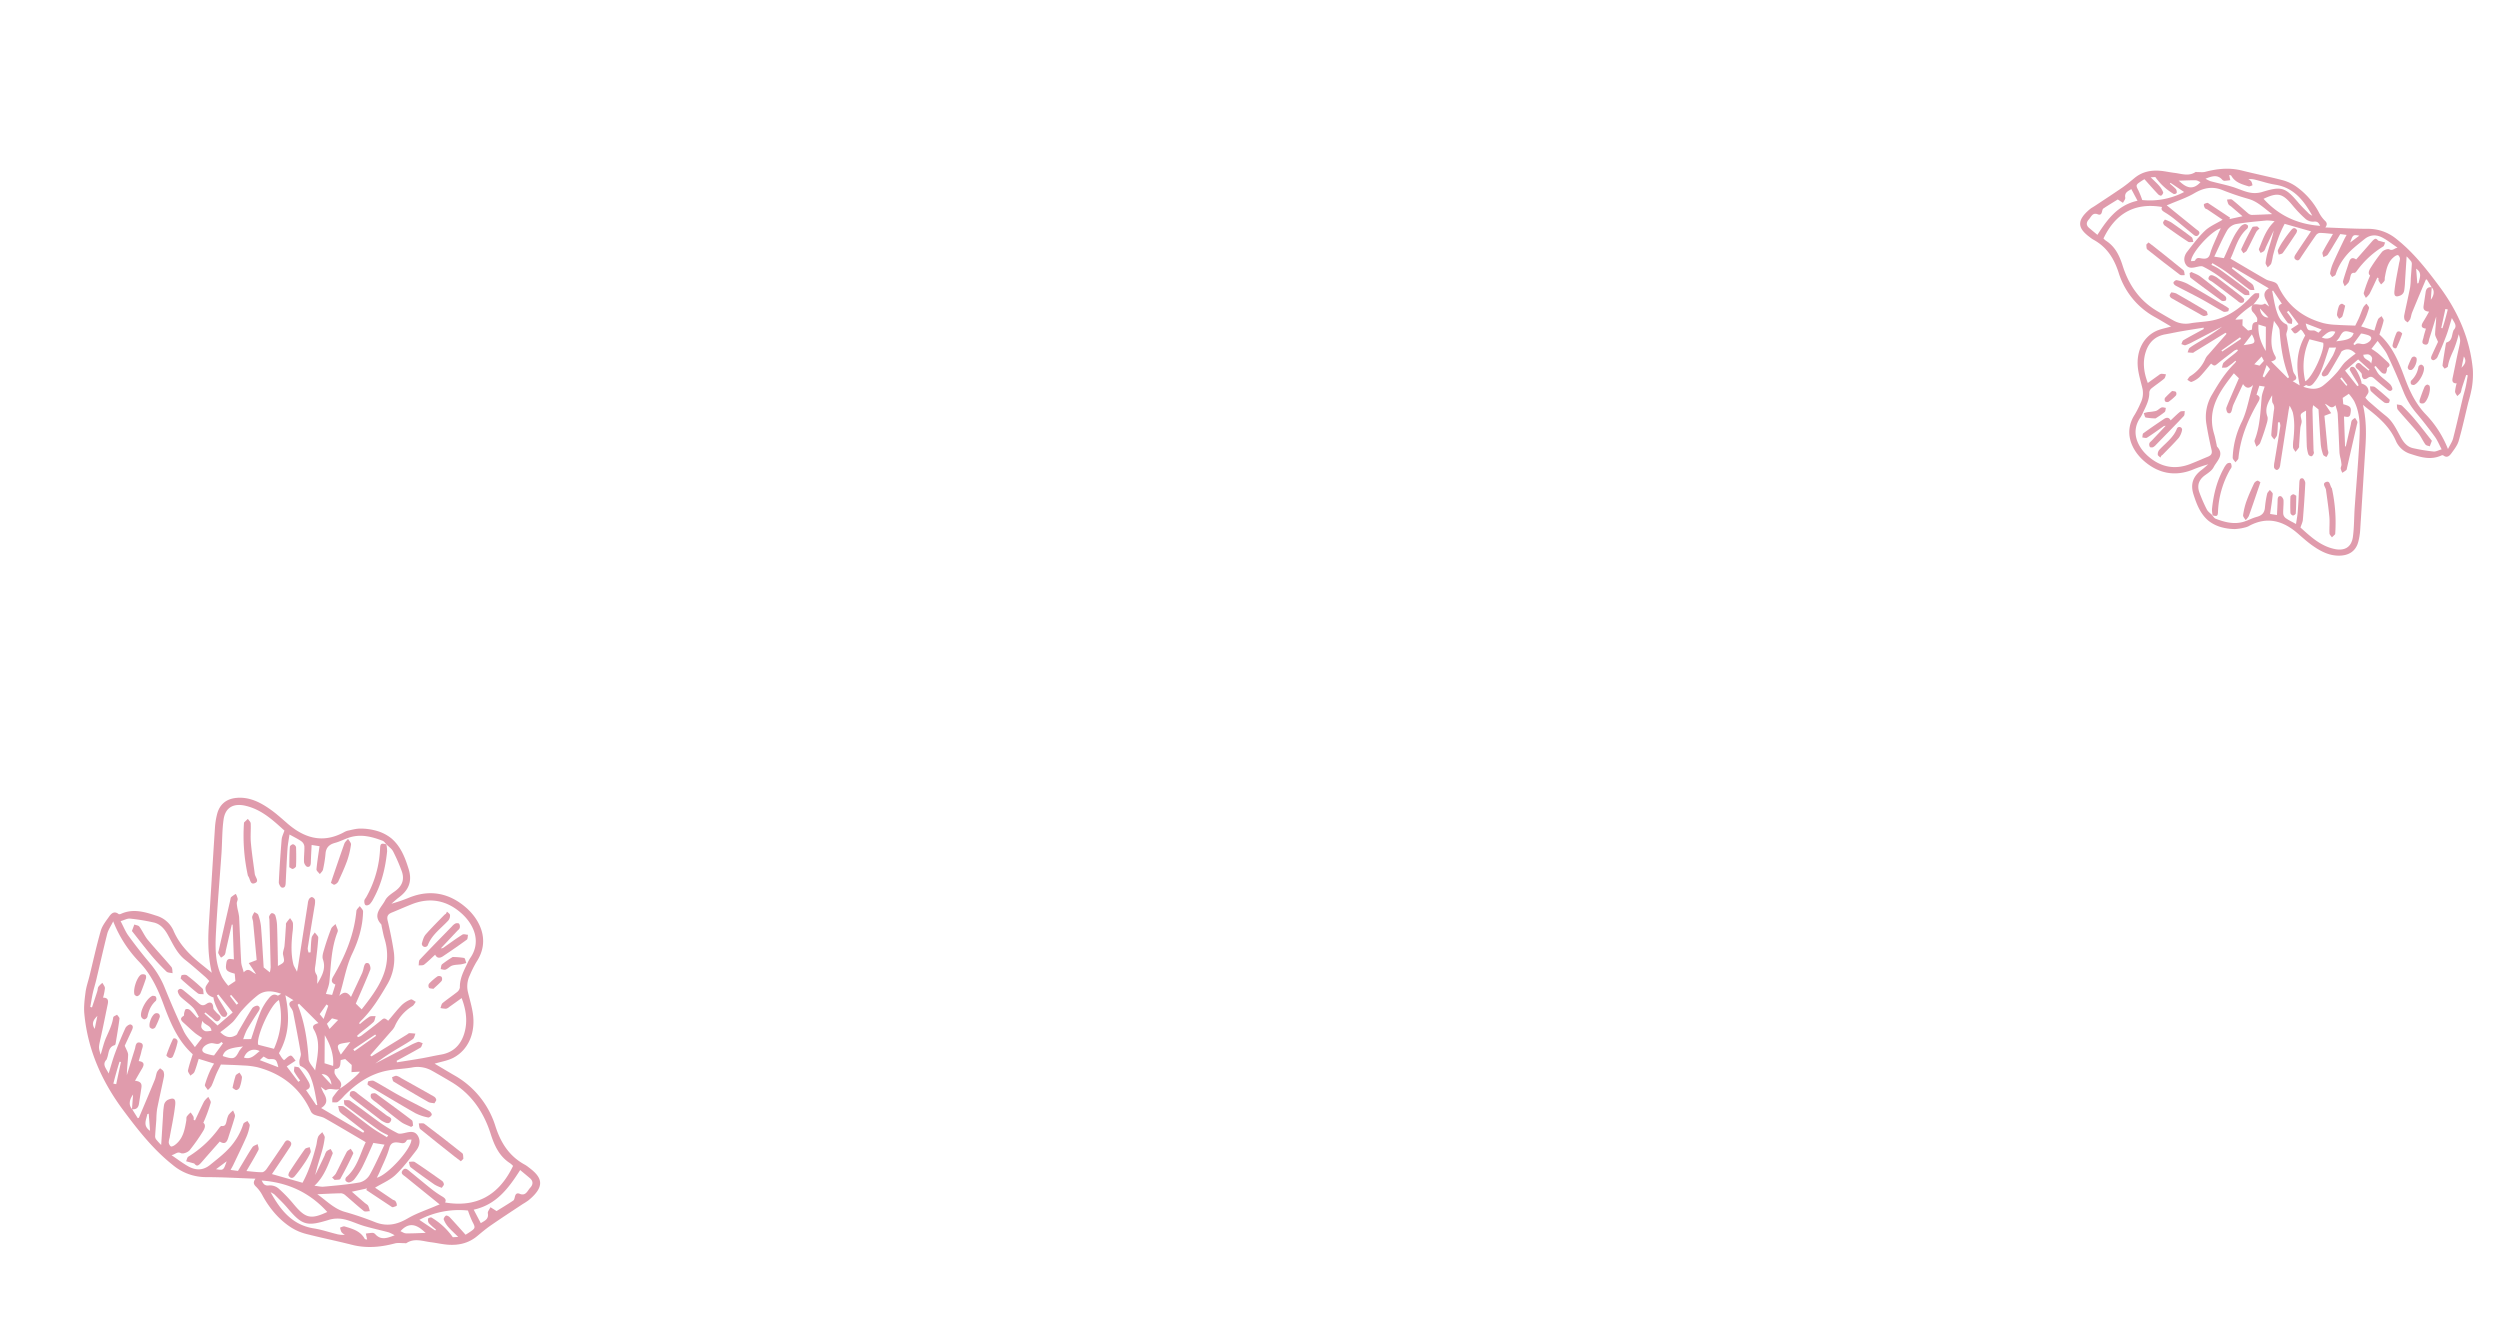 <svg id="Layer_1" data-name="Layer 1" xmlns="http://www.w3.org/2000/svg" viewBox="0 0 1578 843"><defs><style>.cls-1{opacity:0.62;}.cls-2{fill:#cd5e79;}</style></defs><title>backgroundimageflowers</title><g class="cls-1"><path class="cls-2" d="M274.33,671.39c4.11-1.25,8.24-1.86,11.75-3.68,9.46-4.92,14.16-15.67,12.41-27.85-.65-4.52-2-9-3.07-13.42a16,16,0,0,1,1.14-10.89,69,69,0,0,1,4.26-8.51c9-13.66,1.71-26.86-6.59-34.11-10.45-9.12-22.54-11.71-35.82-6.41a98.75,98.75,0,0,1-11.34,3.91c1.6-1.36,3.14-2.81,4.82-4.07,6.09-4.55,8.43-10.09,6.06-17.77-2.28-7.35-5-14.37-10.94-19.44a26.48,26.48,0,0,0-9.16-4.7A37.34,37.34,0,0,0,227.47,523c-2.64,0-5.32.77-8,1.32a10.92,10.92,0,0,0-2.7,1.18c-13.07,6.9-24.52,3.58-35.09-5.5-3.49-3-6.89-6.13-10.62-8.8-6.49-4.65-13.51-8.35-21.85-7.57-6.26.58-10.61,4-12.18,10.25a46.27,46.27,0,0,0-1.32,8.09c-1.34,20.52-2.57,41.06-3.88,61.59-.63,9.94-.62,19.84,1.85,30.43-2.05-1.65-3.52-2.86-5-4.05-7.87-6.22-15.06-12.94-19.15-22.46A17,17,0,0,0,98.73,578c-7.35-2.41-14.69-4.66-22.36-1.18-.45.21-1.22.35-1.52.12-2.79-2.2-4.65-.29-6,1.64-2,2.81-4.32,5.72-5.25,8.95-2.69,9.35-4.75,18.89-7.08,28.35-.85,3.49-2.07,6.92-2.54,10.45-.59,4.51-1.18,9.16-.75,13.65,2.14,22.63,11,42.57,24.5,60.72,9.36,12.6,19,24.89,31.4,34.7A32.67,32.67,0,0,0,129.93,743c10.27,0,20.54.62,31.32,1-1.58,2.19-1.27,3.56.48,5.15a22.48,22.48,0,0,1,4.17,5.84c4.38,7.82,10,14.59,17.47,19.53a32.3,32.3,0,0,0,9.52,4.24c9.75,2.53,19.64,4.51,29.41,7,9.11,2.29,18,1.45,26.93-.91,1.88-.5,4-.15,6-.18.43,0,1,.21,1.27,0,5.07-3.36,10.33-1.21,15.52-.57,3.47.43,6.91,1.24,10.39,1.53,6.88.56,13.28-.82,18.76-5.38,2.86-2.38,5.73-4.78,8.78-6.89,6.63-4.57,13.39-9,20.09-13.42a41.47,41.47,0,0,0,3.58-2.33c10.94-9,8.41-14.59.22-20.68a19.91,19.91,0,0,0-2.42-1.7c-9.82-5.3-15.2-13.56-18.65-24.19a55.9,55.9,0,0,0-26.27-32.45C282.47,676.26,278.55,673.87,274.33,671.39Zm-59.95,15.86c1.44-2,1.28-3.77-.36-5.61a16.45,16.45,0,0,1-2.76-4,5.26,5.26,0,0,1,.17-2.88c4-.11,3.21-3.37,3.66-5.65l2.8-.64,4.11,3.74c0,1.28-.09,2.9-.14,4.52l5.25-.31c-.08,1.08-8.83,8.73-12.86,10.83a57.46,57.46,0,0,0-4.19,5.31c-.52.82-.25,2.14-.34,3.24,1.19-.06,2.64.28,3.5-.28a26.87,26.87,0,0,0,4-3.85c7.78-7.88,16.65-14,27.74-16,4.94-.89,10-1,15-1.85a18.28,18.28,0,0,1,12.28,1.8c4.22,2.34,8.38,4.78,12.52,7.24,12.8,7.6,20.6,19.1,25,33,2.37,7.4,5.46,14.08,12.27,18.42a14.48,14.48,0,0,1,1.82,1.65c-8.79,18.43-23,26.48-42.94,23.07,1-1.64,0-2.73-1.78-3.79a61,61,0,0,1-6.74-4.64c-4.55-3.61-9-7.37-13.48-11-1.41-1.15-3.1-3-4.75-.86s.6,3.09,1.91,4.15c7.17,5.84,14.37,11.64,21.46,17.38-.5.19-1.4.51-2.28.89-6,2.59-12.32,4.65-17.93,7.94-6.73,3.94-13.17,5.28-20.58,2.34a192.06,192.06,0,0,0-18.95-6.44c-6.95-1.92-11.57-7-17.5-11.17,5.43-.24,10.2-.52,15-.6a4.61,4.61,0,0,1,2.66,1.2c3.92,3.32,7.7,6.82,11.72,10,.78.62,2.46.09,3.73.09a14.41,14.41,0,0,0-1-3.38c-.46-.79-1.48-1.25-2.23-1.9-2.58-2.2-5.14-4.43-8.1-7l9.63-2.09-.51,1q8,5.32,16,10.62a1.28,1.28,0,0,0,.94.23c.85-.31,2.24-.61,2.35-1.13a4.43,4.43,0,0,0-.93-2.75c-.31-.47-1.16-.56-1.71-.92-3.82-2.57-7.63-5.16-11.11-7.51,4.63-2.8,9.37-4.72,12.84-8,4.9-4.63,9-10.14,13.15-15.49,2.19-2.83,2.93-6.43.83-9.56s-5.38-2.08-8.43-1.42c-1.32.29-3,.66-4.07.12a85.34,85.34,0,0,1-10.35-6.13c-6.62-4.67-13-9.66-19.64-14.32-1-.69-2.68-.33-4-.45.19,1.06,0,2.63.64,3.11q10.83,8.26,21.91,16.21a41,41,0,0,0,5.39,2.8l-.77,1.3c-3.36-2.11-6.86-4-10.06-6.36-5.74-4.2-11.25-8.72-17-12.93-.88-.64-2.45-.32-3.7-.44.3,1.23.33,2.65,1,3.66a12.87,12.87,0,0,0,3,2.5L229.92,714l-.66,1-26.55-15.62c3.74-2.31,4.15-5.16,1.67-9.32-.65-1.1-1.1-2.32-1.9-4,1.59,1,3,2.34,3.28,2.11C208.53,686.21,211.65,688.66,214.38,687.25ZM243.92,533c1.43,1.44,3.3,2.66,4.2,4.38a111.13,111.13,0,0,1,5.38,12.3c2,5.29.46,9.54-4.2,12.86-2.3,1.64-5,3.4-6.2,5.77-2.34,4.57-8.17,8.91-2.58,15,.32.35.3,1,.42,1.57.59,2.56,1,5.17,1.78,7.68,5.58,18.31-4.16,31.49-14.43,44.55l-3.7-3.62c3.12-7.22,6.29-14.27,9.13-21.45.43-1.09-.33-3.69-1.18-4-2.14-.88-2.56,1.23-3,2.84a18.75,18.75,0,0,1-.9,3.16c-2.23,4.89-4.53,9.75-7.1,15.24-2.54-3.63-4.71-3.25-7.37-.69,3-9.37,4.2-18.37,8.18-26.7s6.64-17.2,6.82-26.56c0-1.12-1.34-2.27-2.06-3.41-.75,1-2.06,2-2.16,3.13-1.41,15-7.09,28.39-14.53,41.19-1.36,2.33-1.61,4,1.28,5.21L209.64,628l-3.9-.63c.74-2.57,1.93-5.14,2.18-7.79,1-10.43,1.16-21,5-30.92a2.92,2.92,0,0,0,.29-1.6c-.39-1.3-.95-2.55-1.44-3.82-.94,1-2.27,1.79-2.73,2.95-1.62,4.14-3.07,8.36-4.32,12.63-.64,2.16-1.57,4.78-.91,6.69,2.07,5.91-.56,10.38-3.52,15.49-.16-2.34.34-4.56-.54-5.87-1.61-2.39-.8-4.54-.53-6.87.64-5.43,1.35-10.86,1.68-16.31.07-1.08-1.43-2.26-2.2-3.4-.71,1.14-1.85,2.22-2,3.44-.46,3-.47,6.06-.66,9.1l-1.22.19a8,8,0,0,1-.6-2.74c1.37-8.76,2.86-17.51,4.29-26.26a14.39,14.39,0,0,0,.34-4.21,2.91,2.91,0,0,0-1.88-1.83c-.53-.14-1.57.66-1.95,1.3a8,8,0,0,0-.74,2.83q-3.09,19.8-6.14,39.61c-.13.86-.34,1.72-.68,3.38-1-2.14-2-3.42-2.33-4.85-1.56-6.56-1.22-13.19-.52-19.82a28.51,28.51,0,0,0,.31-5.89c-.12-1.16-1.17-2.21-1.81-3.31-.84,1-1.74,2-2.47,3.17-.26.4-.12,1.07-.15,1.61-.3,4.26-.53,8.52-.92,12.77-.17,1.88-1.26,3.87-.89,5.57,1,4.72,1.26,4.67-3.27,7.11,0-1.18,0-2.23,0-3.29-.16-7.55-.27-15.1-.54-22.65a24.33,24.33,0,0,0-1.13-6.09,2.54,2.54,0,0,0-2.16-1.31c-.69.15-1.36,1.22-1.66,2-.24.65.12,1.5.14,2.27.28,9.94.56,19.88.78,29.83a17.1,17.1,0,0,1-.53,3.27l-3.88-3.1c-.56-8.85-1-17.37-1.69-25.88a30.51,30.51,0,0,0-1.73-7.31c-.25-.76-1.54-1.18-2.35-1.75a9.9,9.9,0,0,0-1.47,2.87c-.15,1,.44,2.13.55,3.21.81,8.36,1.57,16.72,2.27,24.19l-5,1.92,2.1,3.1,2.49,3.73c-2.9-.83-4.41-4.58-7.76-1-.68-2.65-1.51-4.55-1.61-6.49-.53-9.51-.84-19-1.3-28.54a33.87,33.87,0,0,0-.8-4.16,29.75,29.75,0,0,1-.68-4.38c0-.95.68-1.94.58-2.87a12.07,12.07,0,0,0-1.18-3.07,20.19,20.19,0,0,0-2.9,2c-.42.38-.45,1.21-.59,1.85q-3.65,15.86-7.27,31.71c-.14.64-.48,1.4-.27,1.92a17.08,17.08,0,0,0,1.69,2.75,9.7,9.7,0,0,0,2.35-1.8,7.24,7.24,0,0,0,.65-2.52q1.89-8.26,3.79-16.54l.55.05c.26,7.29.52,14.57.78,21.94-2.1-.23-4.2-1.11-4.72,2-.79,4.71-.3,5.48,5.24,7,.15,1.58.3,3.18.43,4.65l-4.49,3a37.89,37.89,0,0,1-3.8-5.15c-5-9.82-4.41-20.45-3.84-30.92.85-15.74,2.24-31.45,3.33-47.18.5-7.19.35-14.47,1.33-21.6,1.05-7.69,6.24-10.54,13.84-8.78,10.21,2.36,17.45,9.21,24.58,15.66-.66,2.06-1.61,3.84-1.76,5.69-.74,8.94-1.36,17.89-1.78,26.85-.06,1.17,1.09,3.3,1.94,3.44,2.21.37,2.34-1.6,2.42-3.35.33-7,.64-14,1.12-21,.2-3,.81-6,1.26-9.15,2.83,1.58,5.32,2.76,7.54,4.31a4.72,4.72,0,0,1,1.85,3.19c.12,3.27-.38,6.56-.22,9.83.06,1.11,1.23,2.94,2.09,3.07,2,.3,2.19-1.5,2.23-3.16.09-3.48.31-7,.48-10.64l5,.79c-.72,5.09-1.52,9.83-1.94,14.61-.08.92,1.38,2,2.12,3,.69-.95,1.77-1.82,2-2.88a75.57,75.57,0,0,0,1.59-10c.32-3.95,2.37-5.86,6.07-6.86,3.16-.84,6.1-2.48,9.23-3.45,7.17-2.22,14-.43,20.73,2.13,1,.38,1.7,1.61,2.54,2.45ZM83.3,700.12c2.7.36,4.06-.94,4.44-3.52.48-3.25,1-6.49,1.47-9.73.34-2.23.29-4.26-4-4.69,1.69-2.93,3-5.25,4.34-7.49,1.62-2.6,1.68-4.53-2-4.92.66-2.32,1.35-4.3,1.75-6.33.38-1.87,2.06-4.56-.87-5.32s-2.77,2.42-3.36,4.25c-1.73,5.4-3.36,10.83-5,16.25,0-4.38.67-8.59.8-12.81,0-1.62-1.16-3.28-2.13-5.78,1.16-2.5,2.74-5.88,4.29-9.26.7-1.52,1.59-3.4-.57-4.12-.79-.27-2.78,1.11-3.26,2.17-2.37,5.17-4.54,10.44-6.52,15.77-1.51,4-2.63,8.24-4.1,13-1.57-3.27-4.36-5.64-1.29-8.84.14-.14.12-.42.2-.62,1.3-3,.6-7.18,4.93-8.44.29-.08.51-.71.58-1.12.86-5.18,1.76-10.36,2.42-15.57.1-.77-1-1.68-1.52-2.52-.84.55-2.32,1-2.42,1.67-.65,4.56-2.63,8.56-4.47,12.69-1.45,3.25-2.22,6.82-3.49,10.89-1.41-4.62-1.3-4.6,0-10.53,1.62-7.15,3-14.35,4.51-21.52.51-2.45-.08-4-3-3.95a32.12,32.12,0,0,0,1.2-6c0-1.11-1-2.23-1.59-3.35a14.91,14.91,0,0,0-2.51,2.44c-.5.78-.42,1.91-.72,2.85-1.08,3.41-2.22,6.81-3.34,10.21L57,635.56c.51-2.86.93-5.75,1.55-8.59s1.48-5.45,2.14-8.2c2.34-9.8,4.53-19.63,7-29.38.63-2.46,2.22-4.68,3.77-7.83A77.35,77.35,0,0,0,87.56,606.8c7.52,7.77,11.93,17.05,15.62,27.05,4.28,11.57,9,23.09,18.49,31.59-1.08,3.46-2.3,6.77-3,10.17-.21,1,1,2.23,1.49,3.35.88-.78,2.17-1.39,2.57-2.37,1.11-2.71,1.85-5.57,2.7-8.25l9.7,3a49.19,49.19,0,0,0-2.5,4.51,63.73,63.73,0,0,0-3.29,8.89c-.22.88,1.2,2.18,1.86,3.28a11.76,11.76,0,0,0,2.29-2.58c1.16-2.46,2-5.08,3.07-7.59.89-2.06,2-4,2.86-5.92,4.5.18,9.3.29,14.09.6a47.94,47.94,0,0,1,9,1.11c15.61,4.13,27.14,13.25,33.84,28.17a4.9,4.9,0,0,0,2.61,2c2,.8,4.21,1,6,2,8.55,4.85,17,9.9,25.9,15.15-3.48,7.08-5.22,15.91-12.23,22a2.38,2.38,0,0,0-.55,2.22,2.84,2.84,0,0,0,2.3,1.2,6.36,6.36,0,0,0,3.27-2,51.22,51.22,0,0,0,5-7.67c2.49-5,4.66-10.11,7-15.3l7.06,1.1c-3.22,6.69-6,13.11-9.4,19.14a10.3,10.3,0,0,1-6.19,4.68c-7.51,1.34-15.15,2-22.76,2.69-1.85.18-3.76-.35-5.89-.57,6.23-5.8,8.58-13.2,11.49-20.25.29-.69-.77-1.94-1.2-2.93a9.38,9.38,0,0,0-2.62,1.41,9.87,9.87,0,0,0-1.24,2.66Q202,735.48,199,741.62c1.05-5,2.7-9.74,4.1-14.54a53.18,53.18,0,0,0,1.87-9c.12-1.09-1-2.32-1.53-3.48-.91,1-2.18,1.82-2.65,3-.69,1.7-.73,3.65-1.19,5.45-2.11,8.15-4.63,16.16-8.64,23.51l-19.32-5.48c3.72-5.53,7.3-10.77,10.77-16.09,1-1.48,2.54-3.46.22-4.83-2.13-1.24-2.93,1-3.89,2.4-3.5,5.18-7,10.36-10.58,15.46-.62.87-1.82,1.91-2.74,1.89-3.46,0-6.9-.49-9.86-.75,2.55-4.4,5.24-8.77,7.59-13.32.46-.89-.33-2.44-.55-3.68-1.09.62-2.58,1-3.22,1.9-2.32,3.43-4.37,7.06-6.52,10.61-.84,1.39-1.67,2.79-2.65,4.42l-4.67-.64c.72-1.31,1.27-2.23,1.73-3.2,2.78-5.84,5.62-11.65,8.24-17.56a30.93,30.93,0,0,0,2.12-7.23c.15-.86-.94-1.94-1.46-2.92-.89.62-2.33,1.06-2.58,1.87a39.13,39.13,0,0,1-6,11.76c-4.22,5.77-9.6,9.73-14.92,14.07-4.64,3.77-9.31,3.55-14.06.84-3.39-1.93-6.51-4.33-10.34-6.93,2.52-.51,3.49-2.47,6-1.27,1.27.62,4.29-.52,5.4-1.82A113.79,113.79,0,0,0,128,714.26c1.3-2,2.07-4.23.34-5.57A92.38,92.38,0,0,0,133,696.08c.29-1-.95-2.48-1.48-3.74a14.24,14.24,0,0,0-2.7,2.92c-2,3.92-3.84,8-5.73,11.94l-.88-.38a4.88,4.88,0,0,0-.07-1.92,19.88,19.88,0,0,0-1.81-2.7,15,15,0,0,0-2.41,2.52c-.41.68-.18,1.71-.33,2.57-1,5.86-2.06,11.75-7.38,15.55-.69.49-2,1.06-2.41.76a3.79,3.79,0,0,1-1.29-2.52,10.52,10.52,0,0,1,.54-2.85c1.22-6.88,2.74-13.72,3.53-20.64.49-4.22-1-5-4.73-3.32a4.84,4.84,0,0,0-2.27,3,48.91,48.91,0,0,0-.69,7.18c-.39,6-.75,11.92-1.15,18.26a42.93,42.93,0,0,1-3.33-3.69,3.6,3.6,0,0,1-.47-2.2c.2-3.43.51-6.87.75-10.3a52.27,52.27,0,0,1,.46-6.41c1.33-6.76,2.9-13.48,4.28-20.23a6.62,6.62,0,0,0-.19-3.51c-.33-.85-1.41-1.4-2.15-2.08a9.57,9.57,0,0,0-1.94,2.28c-.65,1.6-.8,3.4-1.45,5-3.27,8-6.63,15.95-10,23.9,0,.13-.35.15-.76.31L83.34,700c-2.13-2.25-1.88-5.76.65-9.11Zm167.23-29.57-.12-1c5-2.73,10-5.38,14.93-8.24.78-.46,1-1.87,1.48-2.84-1-.3-2.19-1.05-3.05-.79a34.15,34.15,0,0,0-5.65,2.58q-10.6,5.47-21.18,11a151.16,151.16,0,0,1,15.08-10c2.9-1.76,5.88-3.42,8.61-5.41.89-.66,1.09-2.24,1.61-3.4a38.23,38.23,0,0,0-3.84-.32c-.47,0-.93.53-1.4.82l-22.55,13.86-.76-.76q6.66-7.6,13.3-15.2a12.22,12.22,0,0,0,2.09-2.81,28.09,28.09,0,0,1,11.24-13c.92-.56,1.43-1.78,2.14-2.69-1.07-.54-2.41-1.78-3.15-1.49a16.46,16.46,0,0,0-5.7,3.53c-3.06,3.11-5.74,6.58-8.58,9.91-2.45-2-2.61-1.8-4.89.07-4,3.26-8.08,6.34-12.17,9.44a8.1,8.1,0,0,1-2.07.84l-.53-.84c.75-.68,1.47-1.4,2.25-2,2.72-2.21,5.58-4.27,8.11-6.67.87-.83.94-2.5,1.38-3.78-1.35.11-2.94-.19-4,.43a55.18,55.18,0,0,0-5.93,4.61l-.53-.6c.45-.54.86-1.13,1.36-1.62,6.63-6.53,11.47-14.34,16.12-22.3A32,32,0,0,0,248.46,600c-1-6.36-2.3-12.7-3.79-19-.66-2.78.34-4.07,2.66-5,4.26-1.74,8.46-3.62,12.75-5.3,11.71-4.59,22.36-2.21,31.43,6,6.91,6.24,12.9,17.24,5.18,28.19a20.07,20.07,0,0,0-1.54,2.9c-2.36,4.93-5,9.73-4.88,15.5a4.52,4.52,0,0,1-1.78,2.91c-3,2.39-6.18,4.5-9.12,6.93-.78.65-.92,2.07-1.36,3.14a18.44,18.44,0,0,0,3.51.45,4.53,4.53,0,0,0,2-1.09c2.57-1.82,5.12-3.67,7.87-5.64,2.94,7.71,4,15.43,1.37,23.2-2.31,6.78-7,11.2-14.36,12.46-4.09.7-8.15,1.65-12.24,2.37C261,668.91,255.74,669.71,250.53,670.55ZM129,639.75l.66-.69c1.31,1.06,2.59,2.16,3.93,3.18,1.53,1.15,3.05,3.91,5.08,1.39,1.75-2.17-1.06-3.29-2.2-4.71-.69-.86-1.82-1.75-1.85-2.66-.1-3.18-1.67-4.42-4.33-2.6-2.19,1.51-3.46.81-5.07-.63-2.78-2.47-5.63-4.87-8.52-7.21-1.31-1.05-3-2.74-4.39-.66-.45.66.62,2.94,1.57,3.89,2.48,2.45,5.47,4.4,7.89,6.9,1.58,1.63,2.52,3.88,3.74,5.85l-1,.69c-1.53-1.69-3-3.48-4.63-5a3,3,0,0,0-2.57-.5c-.52.18-.75,1.38-1,2.17s0,1.85-.39,2.07c-2.59,1.47-1.73,2.83-.08,4.3,2.36,2.12,4.64,4.33,7.06,6.37,1.42,1.19,3.06,2.11,4.65,3.19-1.21,1.57-2.65,3.43-4.53,5.84-2.47-3.47-5.36-6.56-7.1-10.19-4.25-8.87-8.13-17.93-11.83-27A57.39,57.39,0,0,0,94.66,608c-4.73-5.58-9.23-11.38-13.54-17.29-1.94-2.66-3.18-5.84-5-9.29,2.45-.7,4.25-1.77,5.92-1.6a127.75,127.75,0,0,1,15.06,2.47c4,.93,6.62,3.87,8.67,7.49,3.22,5.67,5.75,11.82,11.12,16.08,4.37,3.46,8.54,7.17,12.76,10.83a27.83,27.83,0,0,1,2.41,2.54c-1.06,1.89-2.35,3.15-2.36,4.42,0,3.25,2.19,5.05,5.14,6-.37,2,3.82,11.08,5.6,11.93a2.45,2.45,0,0,0,2.09.08c.55-.45,1.12-1.7.87-2.15-1.75-3.19-3.73-6.25-5.61-9.37a20.37,20.37,0,0,1-.91-1.88l1-.54c2.85,3.6,5.69,7.21,9,11.35l-9.57,8.2ZM189.46,682l-1.13.87c-2.58-3.42-5.16-6.84-7.34-9.75l5.6-3.65c-1-1.14-2.16-3.25-3.11-3.17-1.41.11-2.7,1.77-4.19,2.88a7.35,7.35,0,0,1-1.23-1.26c-.81-1.13-1.49-2.35-2-3.15,6.65-11.57,6.84-23.59,4.05-36.58l5.18,3.16c-3.56,1.16-2.94,2.93-1.57,4.91a7.63,7.63,0,0,1,1.29,2.62c1.7,8.68,3.4,17.36,4.87,26.08.25,1.5-.78,3.18-.91,4.79-.08,1,.11,2.86.69,3.11,4.49,1.93,6.18,6,7.46,10,1.5,4.7,2.16,9.68,3.18,14.54l-.7.19c-2.07-3.08-4.14-6.16-6.43-9.55,3.4-1.14,2.56-3.5,1.38-5.56a71.78,71.78,0,0,0-5.63-8.42c-.52-.68-2-.59-3.11-.86,0,1.17-.51,2.55,0,3.46A43.88,43.88,0,0,0,189.46,682ZM170.8,752.53a14.26,14.26,0,0,1,2.43,1.42c2.69,2.72,5.49,5.36,8,8.28,9.57,11.35,12.41,12.07,26.66,7.64a19,19,0,0,1,9.27-.25c4.35.94,8.44,3,12.74,4.26,5.12,1.49,10.35,2.6,15.51,4a23.71,23.71,0,0,1,3.69,1.83c-4.82,1.88-8.7,3.21-12.21-.67a2.65,2.65,0,0,0-1.72-.88,40.75,40.75,0,0,0-4.24.48l.8,3.77c-.3-.08-1.3-.08-1.54-.5-2.77-5-7.78-6.29-12.64-7.78-.81-.25-1.92.45-2.89.71a10.39,10.39,0,0,0,.86,2.85,8.36,8.36,0,0,0,2.17,1.73,16.13,16.13,0,0,1-5.47-.55c-4.68-1.16-9.28-2.75-14-3.48C184.65,773.29,177.23,764.12,170.8,752.53Zm157.53-14c2,1.67,4.11,3.39,6.18,5.16,2.24,1.93,1.93,4.14.18,6s-2.77,5.45-6.68,3.83c-1.77-.73-2.62.17-3,1.87-.2.86-.44,2-1.06,2.42-3.69,2.46-7.49,4.74-10.51,6.62L309.58,762c-.59,1.28-1.84,2.68-1.65,3.83.66,3.85-2.11,4.72-4.45,6.24L299,763.54C313.22,760.45,320.93,750.14,328.33,738.53ZM177.47,627.27c-1.09.58-1.92,1.32-2.22,1.14-2.83-1.64-4.57.43-5.86,2.08a34.67,34.67,0,0,0-5,8.37c-2.22,5.57-4,11.34-5.88,17l-5,.07a43.44,43.44,0,0,1,2.28-5.79c2.18-3.78,4.53-7.47,6.93-11.12,1-1.46,2.08-3.06.16-4.14-.75-.42-3,.52-3.65,1.47-3.08,4.75-5.84,9.71-8.71,14.6-.49.82-.76,2-1.48,2.4-3.62,2.16-6.67,1.5-10-1.86a83.63,83.63,0,0,0,7.8-6.31c2.36-2.39,4-5.46,6.33-7.92a75.44,75.44,0,0,1,9.67-9.17C167.1,624.93,172,625.31,177.47,627.27ZM206.58,765c-10.5,4.87-13.78,4-21.22-4.91a87.69,87.69,0,0,0-9.54-9.92,8.38,8.38,0,0,0-5.88-1.94c-2.73.36-3.69-.76-4.75-3.08C181.77,746.37,195.53,752.77,206.58,765ZM172.94,662,163,659.45c-1.59-4.38,7.59-25.36,13.08-28.23C178.65,642,177.24,652.25,172.94,662ZM293.87,779.37c-3.33-3.71-6.61-7.43-10-11.06-.56-.6-1.93-1.25-2.39-1-.74.44-1.62,1.86-1.39,2.46a15.72,15.72,0,0,0,2.84,4.66c1.79,2.06,3.85,3.89,6.3,6.31l-3.41.19a43.61,43.61,0,0,0-13.47-12.42c-.44-.27-2.07.33-2.14.72a3.78,3.78,0,0,0,.52,2.86,47.3,47.3,0,0,0,4.46,4l-.5.6-10-6.72a53.9,53.9,0,0,1,30.69-5.88,65.42,65.42,0,0,0,2.78,7c2,3.74,2,4.19-1.56,6.53C295.91,778.12,295.17,778.56,293.87,779.37Zm-106-145.11.86-.73L201,645.78c-2.66.77-4.3,1.69-2.91,4.07,3.11,5.3,3,11,2.28,16.82-.36,2.79-.9,5.56-1.46,9-1.48-2.48-3.95-4.75-4.11-7.18C194,656.72,192.3,645.24,187.9,634.26Zm50,109.11c.66-1.35,1.26-2.46,1.75-3.62,2.12-5,4.7-9.92,6.11-15.14.95-3.51,3.18-3.7,5.47-3.45s4.11,1.32,5.56-1.41c.28-.52,1.88-.34,2.92-.5C259.8,725.1,244.66,741.74,237.88,743.37Zm-32.92-90c3.14,5.38,5.9,11.79,5.32,19.45l-5.42-1.69C204.9,664.76,204.93,658.71,205,653.42Zm-64.18,5.12-5.66,7.7a15.28,15.28,0,0,1-1.61-.23,34.67,34.67,0,0,1-3.46-.94c-2.51-.87-3.12-2.38-1.33-4.33a7.88,7.88,0,0,1,4.41-2.21c2.16-.31,4.6,1.64,6.58-.81C139.72,657.71,140.49,658.32,140.78,658.54Zm128,119.71c-4.42.13-8.44.37-12.45.3-1.23,0-2.45-.92-3.55-1.37,5.42-6,10.2-4.11,14.85.13C267.94,777.6,268.29,777.85,268.78,778.25ZM153.38,660.51a17,17,0,0,0-2.44,2.94c-2.58,5-3.48,5.42-10.37,3.13.92-3.33,3.61-4.43,6.54-5.09C149.16,661,151.28,660.83,153.38,660.51Zm22.31,13.13L164,669.16l2.34-2.26c1.33.62,2.49,1.65,3.61,1.62C174.1,668.39,174.47,668.54,175.69,673.64ZM154,667.53c1.8-4.82,6.27-6,9.92-4.07C160.9,665.71,158.51,669.05,154,667.53Zm61.13-1.85c-2.59-4.91-2.47-6.27.24-6.94,1.7-.41,3.45-.6,5.76-1Zm-81.67-15c-1.61.09-2.94.48-4,.13a4,4,0,0,1-2.34-2.28c-.29-1.11.29-2.45.57-4.22C129.11,647.13,133.34,647.12,133.45,650.72ZM208,649.47l-1.65-3.23c1.19-1.29,2.21-2.4,3.2-3.46l3.87,1ZM93,703.21l.88-.25c.28,3.6.55,7.21.83,10.82C90,710.59,92.32,706.84,93,703.21ZM75.46,670.14l.89.2q-1.53,7-3,14L71.55,684C72.71,679.32,74,674.71,75.46,670.14ZM206.11,634l1.08.83-2.92,8.33-2.48-3.05Zm30.74,19,.55.79-13.62,9.66-.78-1.13ZM203,678c3.44-.25,5.91,2.79,6.22,6.63C207.05,682.38,205,680.2,203,678ZM143.07,733c-2,5.77-2,5.77-6.71,5ZM61.46,641.23c-.53,2.6-1.06,5.19-1.68,8.2C57.41,645.81,59.31,643.45,61.46,641.23Zm83.67-12.63.77-.63,4.5,5.33-1.07.87Z"/><path class="cls-2" d="M138.72,720.52c3.16,2.11,4.47.47,5.33-2.3,1.41-4.49,3-8.91,4.24-13.45.3-1.1-.72-2.56-1.14-3.85a16.9,16.9,0,0,0-2.92,2.87,14.86,14.86,0,0,0-1.18,3.74c-.47,1.63-.61,3.49-3.17,3.2-.5-.06-1.23.83-1.67,1.42a67,67,0,0,1-19.34,17.94c-.77.46-.94,1.91-1.39,2.9l5.13,1.41c1.53,1.87,2.34,1.84,4.75-.94C131.08,729.17,134.85,724.92,138.72,720.52Z"/><path class="cls-2" d="M182,741.84c1.32,2.23,2.86,2,4.09.51a97.54,97.54,0,0,0,5.87-7.84,47.34,47.34,0,0,0,4.08-7.07c.39-.87-.35-2.24-.58-3.39-1,.4-2.43.51-3,1.25-3.42,4.78-6.66,9.69-9.9,14.59A7,7,0,0,0,182,741.84Z"/><path class="cls-2" d="M211.21,744.79c1.23-.19,3.19,0,3.56-.63q4.39-7.83,8.17-16c.3-.65-1-2-1.55-3.09-.86.67-2.06,1.17-2.53,2.05-2.4,4.53-4.56,9.19-6.93,13.74a11.35,11.35,0,0,1-2.33,2.37C210.14,743.74,210.68,744.26,211.21,744.79Z"/><path class="cls-2" d="M96.36,628.52c-3.82,1.42-8.27,9.91-7.23,13.21a2.8,2.8,0,0,0,1.93,1.71,2.64,2.64,0,0,0,2-1.58c.77-4,2.24-7.43,5.35-10.18a2.63,2.63,0,0,0-.06-2.56C98,628.56,96.73,628.61,96.36,628.52Z"/><path class="cls-2" d="M85,628c.28.15,1.09.94,1.65.79a3.39,3.39,0,0,0,2-1.76c1.28-3.07,2.41-6.2,3.45-9.36.23-.71.15-2-.28-2.31a3.2,3.2,0,0,0-2.64-.23C86.59,616.29,83.62,624.83,85,628Z"/><path class="cls-2" d="M105,666.19c1.35,1.91,3.44,2.21,4.19.51a43.89,43.89,0,0,0,2.88-8.93c.36-1.78-2.24-3.17-2.92-1.88A95.46,95.46,0,0,0,105,666.19Z"/><path class="cls-2" d="M146.77,686.7c1.09.65,1.86,1.47,2.47,1.36a3,3,0,0,0,2-1.59,25.08,25.08,0,0,0,1.48-6.34c.07-1-1-2.09-1.57-3.13-.85.66-2.15,1.16-2.45,2A76.26,76.26,0,0,0,146.77,686.7Z"/><path class="cls-2" d="M94.59,648.54c.33.19,1,.82,1.58.84a2.39,2.39,0,0,0,1.85-.94,54.2,54.2,0,0,0,2.84-6.55,2.3,2.3,0,0,0-.65-2,2.52,2.52,0,0,0-2.09-.26C96,640.36,93.55,646.15,94.59,648.54Z"/><path class="cls-2" d="M244,533c-3.31-.95-3.95-.55-4.08,2.33a68,68,0,0,1-8.72,30.9c-.43.76-1.17,1.49-1.23,2.28-.08,1,.11,2.36.74,2.79s2.11,0,2.73-.63a14.21,14.21,0,0,0,2.34-3.52c5.1-9.25,7.49-19.31,8.56-29.71a21.8,21.8,0,0,0-.47-4.51Z"/><path class="cls-2" d="M156.49,552.81c1.64,2,1.21,6,4.49,4.58,2.88-1.23.09-3.76-.16-5.73-.86-6.58-1.89-13.16-2.47-19.77-.36-4,.09-8.08-.1-12.1,0-1-1.16-1.95-1.79-2.93-.79.75-1.6,1.48-2.37,2.25-.12.12-.1.41-.11.63A117.7,117.7,0,0,0,156.49,552.81Z"/><path class="cls-2" d="M208.86,557.29c.94.52,1.72,1.29,2.15,1.13a4.43,4.43,0,0,0,2.43-1.85c2-4.36,4.05-8.75,5.68-13.28a52.15,52.15,0,0,0,2.43-10.19c.15-1.1-1.2-2.4-1.86-3.61-.79,1-1.91,1.86-2.32,3-2.51,7-4.87,14-7.27,21C209.69,554.7,209.32,555.9,208.86,557.29Z"/><path class="cls-2" d="M182.59,547.39c.88.44,1.69,1.21,2.27,1.06.78-.2,1.95-1.08,2-1.71.17-4,.16-8.06,0-12.08a2.66,2.66,0,0,0-1.89-1.77c-.66,0-2,1-2,1.54C182.65,538.66,182.67,542.89,182.59,547.39Z"/><path class="cls-2" d="M231.93,684.53a19.16,19.16,0,0,0,1.71,1.32c9.52,5.64,19,11.36,28.61,16.82a30.71,30.71,0,0,0,8,2.69c.63.16,2.09-1,2.26-1.7s-.81-1.92-1.58-2.34c-6.24-3.34-12.62-6.44-18.84-9.83-5.38-2.93-10.57-6.23-16-9.16-.92-.49-2.43-.11-3.58.2C232.19,682.62,232.13,683.81,231.93,684.53Z"/><path class="cls-2" d="M292.47,731.44c-.19-1.18.07-2.91-.62-3.46q-11.87-9.51-24-18.64c-.79-.59-2.32-.19-3.51-.25.3,1.22.17,2.95.95,3.59,7.15,5.9,14.45,11.61,21.72,17.37,1.27,1,2.59,2,3.89,2.94Z"/><path class="cls-2" d="M260.76,710.48c-.25-1.16-.1-2.86-.82-3.41-7.17-5.49-14.49-10.8-21.77-16.14a3.63,3.63,0,0,0-1.71-.89c-.79,0-2,.12-2.27.6a3,3,0,0,0,.15,2.6,15.87,15.87,0,0,0,3,2.5c5.21,4.14,10.34,8.39,15.68,12.36,1.91,1.43,4.32,2.18,6.5,3.23C259.93,711.05,260.35,710.77,260.76,710.48Z"/><path class="cls-2" d="M274.19,696.42c.48-.87,1.2-1.61,1.16-2.3a3,3,0,0,0-1.36-1.94c-6.91-3.95-13.86-7.82-20.81-11.7a8.92,8.92,0,0,0-2.91-1.42c-.9-.1-1.89.56-2.83.88.32.94.36,2.36,1,2.75,7.28,4.42,14.64,8.71,22,12.93C271.46,696.17,272.77,696.13,274.19,696.42Z"/><path class="cls-2" d="M220.69,691.44a27.68,27.68,0,0,0,2.06,2q8.79,6.81,17.63,13.57a8.22,8.22,0,0,0,1.38.87c1.67.83,3.7,2,4.88-.19s-1.25-2.65-2.6-3.64c-6.14-4.53-12.19-9.18-18.28-13.79a7.3,7.3,0,0,0-2.11-1.48,2.88,2.88,0,0,0-2.35.37C220.81,689.64,220.86,690.69,220.69,691.44Z"/><path class="cls-2" d="M278.87,749.75c.64-1,1.35-1.63,1.31-2.2a3.2,3.2,0,0,0-1.12-2.15c-5.68-4-11.38-8.07-17.21-11.89-.91-.6-2.51-.14-3.79-.17.39,1.18.4,2.85,1.22,3.48,4.92,3.79,10,7.4,15.09,10.94A26,26,0,0,0,278.87,749.75Z"/><path class="cls-2" d="M274.67,602.6c1.22,2.48,3.12,2.2,4.92,1,5.08-3.41,10.13-6.87,15.06-10.49.65-.48.52-2,.75-3.07-1.19-.07-2.69-.64-3.51-.12-4,2.5-7.76,5.29-11.61,8a2.72,2.72,0,0,1-2,.66L288.5,587.7c.6-.64,1.47-1.21,1.68-2a3.36,3.36,0,0,0-.37-2.63c-.33-.43-1.65-.46-2.32-.18a7.57,7.57,0,0,0-2.24,1.86c-6.8,7-13.62,13.89-20.29,21-.72.77-.5,2.41-.72,3.64,1.17-.14,2.65.11,3.46-.52C270.1,607,272.24,604.83,274.67,602.6Z"/><path class="cls-2" d="M281.48,576.73a8.17,8.17,0,0,0-1.05.78c-3.95,4.08-8,8.06-11.75,12.34-1.28,1.48-1.85,3.69-2.4,5.66a2,2,0,0,0,3.71,1.22c2.54-6.81,8.45-10.75,13.06-15.81a4.81,4.81,0,0,0,1-3.39c-.07-.76-1.23-1.42-1.91-2.12Z"/><path class="cls-2" d="M285.72,604.06a69.18,69.18,0,0,0-6.67,4.58c-.68.58-.63,2-.91,3.06,1.06.13,2.28.66,3.16.31,1.49-.59,2.64-2.06,4.14-2.55,1.84-.59,3.89-.51,5.83-.81a30.69,30.69,0,0,0,3.06-.81c-.46-1.11-.73-3.06-1.39-3.19A48.47,48.47,0,0,0,285.72,604.06Z"/><path class="cls-2" d="M273.55,624.17c1.83-1.73,3.67-3.26,5.21-5a2.65,2.65,0,0,0-.07-2.6,2.58,2.58,0,0,0-2.53-.31,36.35,36.35,0,0,0-5.39,4.67,2.61,2.61,0,0,0,0,2.57C271.2,624,272.43,623.93,273.55,624.17Z"/><path class="cls-2" d="M83.27,587.64c4.41,5.56,8.3,10.68,12.42,15.6a130.91,130.91,0,0,0,9.38,10c.85.82,2.57.73,3.89,1.06-.25-1.35,0-3.07-.81-4-4.84-5.76-10-11.24-14.82-17-2.1-2.54-3.41-5.72-5.36-8.4-.57-.8-2.09-.92-3.18-1.35C84.3,584.9,83.8,586.22,83.27,587.64Z"/><path class="cls-2" d="M114,617.6c.64.64,1,1,1.4,1.4,3.14,2.7,6.21,5.49,9.5,8,.86.66,2.41.41,3.65.58-.25-1.25-.06-3-.81-3.67a117.22,117.22,0,0,0-9.7-8.24c-.73-.56-2.23-.44-3.24-.17C114.37,615.62,114.25,616.91,114,617.6Z"/></g><g class="cls-1"><path class="cls-2" d="M1370.38,206.1c-3.54,1.07-7.09,1.6-10.11,3.17-8.16,4.24-12.2,13.5-10.7,24,.56,3.9,1.72,7.71,2.65,11.56a13.75,13.75,0,0,1-1,9.38,62.67,62.67,0,0,1-3.67,7.33c-7.72,11.77-1.48,23.14,5.68,29.38,9,7.86,19.41,10.09,30.85,5.53a83,83,0,0,1,9.76-3.37c-1.37,1.17-2.69,2.42-4.14,3.5-5.25,3.92-7.27,8.69-5.22,15.31,2,6.33,4.31,12.38,9.42,16.74a22.84,22.84,0,0,0,7.89,4.05,32.34,32.34,0,0,0,8.94,1.26,31.52,31.52,0,0,0,6.86-1.14,9.23,9.23,0,0,0,2.33-1c11.25-5.93,21.12-3.08,30.22,4.74,3,2.58,5.93,5.28,9.14,7.58,5.6,4,11.64,7.19,18.83,6.53,5.39-.5,9.14-3.42,10.49-8.84a39,39,0,0,0,1.13-7c1.16-17.68,2.22-35.37,3.35-53.06.54-8.56.53-17.09-1.6-26.21,1.77,1.43,3,2.47,4.33,3.49,6.78,5.36,13,11.15,16.5,19.35a14.64,14.64,0,0,0,9.31,8.16c6.33,2.08,12.66,4,19.27,1,.38-.18,1-.3,1.3-.1,2.41,1.89,4,.25,5.21-1.42,1.74-2.41,3.72-4.92,4.52-7.7,2.32-8.06,4.1-16.27,6.1-24.43a89.32,89.32,0,0,0,2.19-9,52.85,52.85,0,0,0,.64-11.76c-1.84-19.49-9.5-36.67-21.1-52.3-8.06-10.85-16.34-21.44-27-29.89a28.08,28.08,0,0,0-18-6.51c-8.84,0-17.69-.53-27-.85,1.36-1.88,1.1-3.06-.42-4.43a19.82,19.82,0,0,1-3.59-5,47,47,0,0,0-15-16.83,27.7,27.7,0,0,0-8.2-3.65c-8.4-2.17-16.92-3.88-25.33-6-7.85-2-15.51-1.25-23.21.78-1.61.43-3.42.13-5.14.16-.37,0-.84-.19-1.09,0-4.37,2.9-8.9,1-13.37.49-3-.37-6-1.07-9-1.31-5.93-.49-11.44.7-16.16,4.63-2.46,2-4.93,4.12-7.56,5.93-5.71,3.94-11.53,7.72-17.31,11.56-1,.68-2.14,1.24-3.08,2-9.43,7.75-7.24,12.57-.19,17.81a17.4,17.4,0,0,0,2.08,1.47c8.47,4.56,13.1,11.67,16.07,20.83A48.15,48.15,0,0,0,1359.92,200C1363.37,201.91,1366.75,204,1370.38,206.1ZM1422,192.44a3.42,3.42,0,0,0,.31,4.83,13.83,13.83,0,0,1,2.37,3.48,4.37,4.37,0,0,1-.15,2.48c-3.47.09-2.76,2.91-3.15,4.87l-2.41.55-3.53-3.22c0-1.1.07-2.5.11-3.9l-4.52.27c.07-.93,7.61-7.52,11.08-9.33a47.54,47.54,0,0,0,3.6-4.57c.45-.71.22-1.85.3-2.79-1,0-2.27-.24-3,.24a23,23,0,0,0-3.45,3.32c-6.7,6.78-14.34,12-23.9,13.75-4.25.77-8.62.89-12.89,1.6a15.73,15.73,0,0,1-10.58-1.56c-3.63-2-7.22-4.11-10.79-6.23-11-6.54-17.73-16.45-21.55-28.41-2-6.37-4.69-12.13-10.57-15.87a11.81,11.81,0,0,1-1.56-1.42c7.57-15.87,19.79-22.81,37-19.87-.87,1.41,0,2.35,1.53,3.26a53.91,53.91,0,0,1,5.81,4c3.91,3.11,7.73,6.35,11.61,9.5,1.22,1,2.67,2.55,4.09.74s-.52-2.67-1.65-3.58c-6.17-5-12.38-10-18.48-15,.43-.16,1.21-.44,2-.76,5.18-2.24,10.62-4,15.44-6.85,5.8-3.39,11.35-4.55,17.73-2a162.59,162.59,0,0,0,16.33,5.55c6,1.66,10,6,15.07,9.63-4.68.2-8.79.44-12.9.51a4,4,0,0,1-2.29-1c-3.38-2.86-6.63-5.88-10.1-8.62-.67-.53-2.12-.08-3.21-.08a12.44,12.44,0,0,0,.87,2.91c.4.68,1.29,1.08,1.93,1.63l7,6-8.29,1.79.44-.88c-4.59-3-9.18-6.11-13.78-9.14a1.06,1.06,0,0,0-.8-.2c-.73.26-1.94.53-2,1a3.79,3.79,0,0,0,.79,2.37c.27.41,1,.48,1.47.8,3.3,2.2,6.58,4.43,9.58,6.46-4,2.41-8.08,4.07-11.07,6.89-4.21,4-7.74,8.73-11.32,13.34-1.89,2.43-2.53,5.54-.71,8.23s4.62,1.79,7.25,1.22c1.14-.25,2.59-.57,3.51-.1a73.44,73.44,0,0,1,8.92,5.29c5.7,4,11.21,8.31,16.92,12.33.83.59,2.3.28,3.47.38-.16-.91,0-2.26-.55-2.67q-9.33-7.12-18.87-14a34.52,34.52,0,0,0-4.64-2.41l.66-1.12c2.9,1.82,5.91,3.47,8.66,5.48,5,3.62,9.7,7.51,14.64,11.13.76.55,2.11.28,3.19.39a10.23,10.23,0,0,0-.86-3.16,11.24,11.24,0,0,0-2.59-2.15l-10.8-8.37.57-.86L1432.08,182c-3.22,2-3.58,4.44-1.44,8,.56.95.95,2,1.64,3.49-1.37-.91-2.55-2-2.83-1.82C1427.06,193.33,1424.38,191.22,1422,192.44Zm-25.45,132.89c-1.23-1.25-2.85-2.29-3.62-3.78a95.86,95.86,0,0,1-4.63-10.59c-1.7-4.56-.4-8.22,3.62-11.08,2-1.41,4.29-2.93,5.33-5,2-3.94,7-7.67,2.23-12.9-.28-.31-.26-.9-.36-1.36-.51-2.2-.88-4.45-1.54-6.61-4.8-15.77,3.59-27.13,12.43-38.38l3.19,3.12c-2.69,6.22-5.42,12.29-7.87,18.48-.37.94.29,3.18,1,3.48,1.83.75,2.2-1.06,2.57-2.45a16.61,16.61,0,0,1,.77-2.72c1.92-4.22,3.91-8.4,6.12-13.13,2.19,3.13,4.06,2.8,6.35.6-2.62,8.07-3.62,15.82-7,23a55.55,55.55,0,0,0-5.87,22.87c0,1,1.15,2,1.77,2.94.65-.89,1.78-1.75,1.87-2.69,1.21-12.89,6.1-24.46,12.51-35.49,1.17-2,1.39-3.43-1.1-4.48.62-2,1.2-3.85,1.78-5.68l3.36.54c-.64,2.22-1.67,4.43-1.88,6.71-.82,9-1,18.05-4.27,26.64a2.38,2.38,0,0,0-.25,1.38c.33,1.12.82,2.19,1.24,3.29.8-.84,2-1.54,2.35-2.54,1.39-3.57,2.64-7.21,3.73-10.88.54-1.87,1.35-4.12.78-5.76-1.79-5.1.48-8.95,3-13.35.13,2-.3,3.93.46,5.05,1.39,2.07.7,3.92.46,5.92-.55,4.68-1.16,9.36-1.45,14.05-.05.94,1.23,1.95,1.9,2.93.61-1,1.59-1.91,1.75-3,.4-2.58.41-5.22.58-7.84l1-.17a7.17,7.17,0,0,1,.51,2.37c-1.18,7.55-2.46,15.08-3.69,22.62a12.08,12.08,0,0,0-.3,3.62,2.48,2.48,0,0,0,1.62,1.58c.46.12,1.36-.57,1.68-1.12a6.77,6.77,0,0,0,.64-2.44q2.65-17.06,5.28-34.11c.12-.75.3-1.49.59-2.92a24,24,0,0,1,2,4.18c1.34,5.65,1,11.36.45,17.08a24,24,0,0,0-.27,5.07c.11,1,1,1.9,1.56,2.85.72-.91,1.5-1.77,2.13-2.73.23-.35.1-.92.13-1.39.25-3.67.45-7.34.79-11,.15-1.62,1.09-3.33.76-4.8-.89-4.06-1.08-4,2.83-6.12,0,1,0,1.92,0,2.83.14,6.5.23,13,.47,19.51a21,21,0,0,0,1,5.25A2.18,2.18,0,0,0,1459,288c.6-.12,1.18-1.05,1.44-1.74s-.11-1.3-.13-2c-.24-8.56-.48-17.13-.67-25.69a16.17,16.17,0,0,1,.45-2.82c1.48,1.18,2.6,2.06,3.35,2.67.48,7.62.86,15,1.45,22.29a26.62,26.62,0,0,0,1.49,6.3c.23.66,1.33,1,2,1.5a8.41,8.41,0,0,0,1.27-2.47c.12-.88-.39-1.83-.48-2.76-.69-7.2-1.35-14.4-2-20.84l4.28-1.65-1.81-2.67-2.15-3.21c2.5.71,3.8,3.94,6.69.86.59,2.28,1.3,3.92,1.39,5.59.45,8.19.72,16.39,1.12,24.58a30.06,30.06,0,0,0,.68,3.58,25.81,25.81,0,0,1,.59,3.78c0,.82-.59,1.67-.5,2.47a10.73,10.73,0,0,0,1,2.64,18.82,18.82,0,0,0,2.5-1.68c.36-.33.38-1,.51-1.6q3.13-13.65,6.25-27.31c.13-.55.42-1.21.24-1.66a15.43,15.43,0,0,0-1.46-2.37,8.8,8.8,0,0,0-2,1.55,6.14,6.14,0,0,0-.56,2.17l-3.27,14.26-.47,0c-.22-6.28-.44-12.55-.67-18.89,1.81.19,3.62,1,4.06-1.73.69-4.05.26-4.71-4.51-6-.13-1.36-.26-2.74-.37-4l3.87-2.58a32.78,32.78,0,0,1,3.27,4.43c4.29,8.46,3.8,17.62,3.31,26.64-.73,13.56-1.93,27.09-2.87,40.63-.43,6.21-.3,12.47-1.14,18.61-.91,6.63-5.38,9.08-11.93,7.57-8.79-2-15-7.94-21.17-13.49.57-1.78,1.38-3.31,1.52-4.9.64-7.7,1.17-15.42,1.53-23.13,0-1-.94-2.84-1.67-3-1.9-.32-2,1.37-2.09,2.88-.28,6-.54,12.05-1,18.07-.18,2.59-.7,5.16-1.09,7.88-2.44-1.36-4.58-2.37-6.49-3.71a4,4,0,0,1-1.59-2.75c-.11-2.81.32-5.65.18-8.46,0-1-1.05-2.53-1.8-2.65-1.75-.26-1.88,1.3-1.92,2.72-.08,3-.26,6-.41,9.17l-4.33-.68c.62-4.39,1.31-8.47,1.67-12.58.06-.8-1.19-1.72-1.83-2.58-.6.83-1.53,1.58-1.73,2.49a64.72,64.72,0,0,0-1.37,8.64c-.27,3.4-2,5.05-5.23,5.9-2.72.73-5.25,2.14-8,3-6.17,1.91-12.08.37-17.85-1.83-.87-.34-1.47-1.39-2.19-2.11Zm138.36-144c-2.33-.31-3.5.82-3.83,3-.41,2.8-.85,5.59-1.27,8.39-.29,1.92-.25,3.67,3.43,4-1.45,2.53-2.54,4.53-3.74,6.45-1.39,2.25-1.44,3.91,1.74,4.24-.56,2-1.15,3.71-1.5,5.46s-1.77,3.93.75,4.58,2.38-2.08,2.89-3.66c1.5-4.65,2.9-9.33,4.34-14,0,3.78-.58,7.4-.69,11,0,1.4,1,2.83,1.84,5-1,2.15-2.36,5.06-3.7,8-.6,1.31-1.37,2.93.5,3.55.68.23,2.39-.95,2.81-1.87q3-6.67,5.61-13.59c1.3-3.48,2.26-7.09,3.53-11.16,1.35,2.81,3.75,4.85,1.11,7.61-.12.12-.1.36-.17.54-1.12,2.58-.51,6.17-4.25,7.26-.24.07-.44.62-.5,1-.73,4.46-1.51,8.93-2.08,13.41-.08.66.85,1.45,1.31,2.17.72-.47,2-.87,2.08-1.44.56-3.92,2.27-7.37,3.85-10.93a88,88,0,0,0,3-9.37c1.22,4,1.12,4,0,9.06-1.39,6.16-2.57,12.36-3.88,18.54-.44,2.11.07,3.47,2.54,3.4a27.84,27.84,0,0,0-1,5.14c0,.95.88,1.92,1.37,2.88a13,13,0,0,0,2.16-2.1,11,11,0,0,0,.62-2.45c.93-2.94,1.91-5.87,2.87-8.8l1,.28c-.44,2.47-.8,4.95-1.34,7.4s-1.28,4.7-1.84,7.07c-2,8.44-3.9,16.91-6.06,25.31-.54,2.12-1.91,4-3.25,6.74a66.57,66.57,0,0,0-13.88-21.74c-6.47-6.7-10.27-14.69-13.45-23.3-3.68-10-7.76-19.89-15.93-27.22.93-3,2-5.82,2.63-8.76.18-.83-.82-1.91-1.28-2.88-.76.67-1.87,1.2-2.21,2-1,2.34-1.6,4.8-2.33,7.11l-8.36-2.61a42.57,42.57,0,0,0,2.16-3.88,54.63,54.63,0,0,0,2.83-7.66c.19-.75-1-1.87-1.6-2.82a10.29,10.29,0,0,0-2,2.22c-1,2.12-1.71,4.38-2.64,6.54-.77,1.77-1.68,3.48-2.46,5.1-3.88-.16-8-.25-12.14-.52a40.55,40.55,0,0,1-7.72-1c-13.45-3.56-23.38-11.4-29.15-24.26a4.27,4.27,0,0,0-2.25-1.69c-1.69-.69-3.62-.87-5.18-1.75-7.36-4.19-14.63-8.54-22.31-13.05,3-6.11,4.5-13.71,10.54-18.93a2.06,2.06,0,0,0,.47-1.91,2.46,2.46,0,0,0-2-1,5.49,5.49,0,0,0-2.82,1.72,42.92,42.92,0,0,0-4.3,6.6c-2.15,4.29-4,8.71-6.06,13.19l-6.08-.95c2.77-5.76,5.14-11.3,8.09-16.5a8.9,8.9,0,0,1,5.34-4c6.47-1.16,13.05-1.7,19.6-2.32a27.44,27.44,0,0,1,5.07.49c-5.36,5-7.39,11.37-9.89,17.44-.25.6.66,1.67,1,2.53a8,8,0,0,0,2.26-1.22,8.33,8.33,0,0,0,1.07-2.29q2.51-5.3,5-10.58c-.9,4.31-2.32,8.38-3.53,12.52a45.66,45.66,0,0,0-1.6,7.74c-.11.94.84,2,1.31,3,.78-.84,1.88-1.56,2.28-2.56a35.84,35.84,0,0,0,1-4.69c1.82-7,4-13.93,7.44-20.26l16.64,4.73c-3.2,4.76-6.29,9.27-9.27,13.85-.84,1.29-2.19,3-.19,4.16,1.83,1.08,2.52-.84,3.35-2.06,3-4.46,6-8.93,9.11-13.32a3.68,3.68,0,0,1,2.36-1.63c3,0,6,.43,8.49.65-2.19,3.79-4.51,7.56-6.54,11.47-.39.77.29,2.1.48,3.18.94-.54,2.23-.84,2.77-1.64,2-3,3.77-6.08,5.62-9.14l2.28-3.81,4,.55c-.61,1.13-1.09,1.93-1.49,2.76-2.39,5-4.83,10-7.09,15.13a26.8,26.8,0,0,0-1.83,6.22c-.13.74.81,1.67,1.26,2.51.76-.52,2-.9,2.22-1.6a33.72,33.72,0,0,1,5.22-10.14c3.63-5,8.26-8.38,12.85-12.11,4-3.25,8-3.06,12.11-.73,2.92,1.66,5.6,3.74,8.9,6-2.17.44-3,2.13-5.16,1.09-1.09-.52-3.7.46-4.65,1.58a98.23,98.23,0,0,0-7.2,10.14c-1.12,1.72-1.77,3.65-.29,4.8a81.51,81.51,0,0,0-4,10.86c-.25.89.82,2.14,1.28,3.23a12.83,12.83,0,0,0,2.33-2.52c1.74-3.38,3.3-6.85,4.93-10.29l.76.33a4.34,4.34,0,0,0,.06,1.66,17.36,17.36,0,0,0,1.55,2.32,12.51,12.51,0,0,0,2.08-2.17c.35-.58.16-1.48.29-2.22.9-5,1.77-10.11,6.36-13.39.59-.42,1.68-.91,2.07-.65a3.27,3.27,0,0,1,1.11,2.17,9.17,9.17,0,0,1-.46,2.46c-1.06,5.92-2.36,11.81-3,17.77-.42,3.63.82,4.33,4.08,2.86a4.18,4.18,0,0,0,2-2.61,44,44,0,0,0,.59-6.19c.34-5.13.65-10.27,1-15.73a38.09,38.09,0,0,1,2.87,3.18,3.09,3.09,0,0,1,.4,1.89c-.17,3-.43,5.92-.65,8.88a44,44,0,0,1-.39,5.52c-1.15,5.82-2.5,11.6-3.68,17.42a5.65,5.65,0,0,0,.16,3c.28.73,1.21,1.2,1.85,1.79a8.3,8.3,0,0,0,1.67-2c.56-1.37.69-2.92,1.25-4.29,2.82-6.89,5.71-13.74,8.6-20.6,0-.1.29-.12.65-.26l3.1,5c1.84,1.94,1.62,5-.56,7.85Zm-144,25.47c0,.29.07.57.1.86-4.29,2.34-8.63,4.63-12.86,7.1-.67.39-.86,1.61-1.28,2.44.89.26,1.89.91,2.63.68a29.57,29.57,0,0,0,4.87-2.22c6.09-3.14,12.16-6.32,18.24-9.48a126.74,126.74,0,0,1-13,8.64c-2.49,1.52-5.06,2.95-7.41,4.67-.77.56-.94,1.92-1.39,2.92a30.76,30.76,0,0,0,3.31.27c.4,0,.8-.45,1.2-.7l19.43-11.93.65.65q-5.73,6.54-11.45,13.09a10.16,10.16,0,0,0-1.8,2.42,24.17,24.17,0,0,1-9.68,11.23c-.8.48-1.24,1.53-1.85,2.32.92.47,2.08,1.54,2.71,1.29a14.68,14.68,0,0,0,4.92-3c2.63-2.68,4.94-5.68,7.38-8.54,2.11,1.67,2.26,1.54,4.22-.06,3.41-2.81,7-5.47,10.48-8.14a7.53,7.53,0,0,1,1.79-.72l.45.72c-.65.59-1.27,1.21-1.94,1.76-2.34,1.91-4.8,3.68-7,5.75-.75.71-.8,2.15-1.18,3.26,1.16-.1,2.53.16,3.43-.38a49.1,49.1,0,0,0,5.1-4l.46.51a17.53,17.53,0,0,1-1.17,1.39c-5.71,5.63-9.88,12.35-13.88,19.21a27.48,27.48,0,0,0-3.72,18.77c.89,5.48,2,10.95,3.26,16.35.57,2.4-.29,3.51-2.29,4.33-3.67,1.5-7.29,3.12-11,4.56-10.08,4-19.26,1.91-27.07-5.15-6-5.38-11.12-14.85-4.47-24.28a16.61,16.61,0,0,0,1.33-2.5c2-4.25,4.35-8.38,4.21-13.35a3.84,3.84,0,0,1,1.53-2.51c2.56-2.06,5.32-3.87,7.85-6,.68-.56.8-1.78,1.18-2.7a15.82,15.82,0,0,0-3-.39,3.92,3.92,0,0,0-1.72.94c-2.21,1.57-4.41,3.16-6.78,4.86-2.53-6.65-3.46-13.3-1.18-20,2-5.84,6-9.64,12.37-10.73,3.53-.61,7-1.42,10.54-2C1381.91,208.24,1386.4,207.55,1390.89,206.82Zm104.7,26.54-.57.59c-1.13-.92-2.23-1.86-3.39-2.74-1.31-1-2.62-3.37-4.37-1.2-1.51,1.87.91,2.83,1.9,4.06.58.74,1.56,1.51,1.59,2.29.09,2.74,1.44,3.81,3.73,2.24,1.89-1.3,3-.7,4.37.54q3.59,3.2,7.34,6.21c1.12.91,2.55,2.36,3.78.57.39-.57-.54-2.53-1.36-3.35-2.14-2.11-4.71-3.79-6.8-5.94-1.35-1.41-2.16-3.35-3.21-5l.86-.59c1.31,1.45,2.55,3,4,4.32a2.63,2.63,0,0,0,2.22.43c.45-.16.64-1.19.85-1.87s0-1.6.33-1.79c2.23-1.26,1.49-2.43.07-3.7-2-1.83-4-3.73-6.09-5.48a47,47,0,0,0-4-2.75l3.9-5c2.13,3,4.62,5.64,6.12,8.78,3.66,7.64,7,15.44,10.19,23.29a49.18,49.18,0,0,0,8.12,13.47c4.07,4.82,7.95,9.81,11.66,14.9,1.67,2.3,2.75,5,4.32,8-2.11.61-3.66,1.53-5.1,1.38a111.3,111.3,0,0,1-13-2.13c-3.49-.8-5.71-3.33-7.47-6.45-2.77-4.88-4.95-10.18-9.58-13.85-3.76-3-7.36-6.18-11-9.33A23.36,23.36,0,0,1,1493,251c.91-1.63,2-2.72,2-3.81,0-2.8-1.89-4.36-4.43-5.13.32-1.74-3.3-9.55-4.82-10.28a2.1,2.1,0,0,0-1.81-.07c-.47.39-1,1.46-.75,1.85,1.52,2.75,3.22,5.39,4.84,8.07.31.51.52,1.08.78,1.62l-.88.47-7.72-9.78,8.25-7.07Zm-52.1-36.4,1-.76,6.32,8.4-4.83,3.15c.9,1,1.87,2.79,2.68,2.73,1.22-.1,2.33-1.52,3.61-2.48a6.34,6.34,0,0,1,1.06,1.08c.7,1,1.28,2,1.71,2.71-5.72,10-5.88,20.33-3.48,31.51l-4.46-2.71c3.06-1,2.52-2.53,1.35-4.24a6.55,6.55,0,0,1-1.12-2.26c-1.46-7.47-2.93-15-4.19-22.46-.21-1.29.67-2.74.78-4.13.07-.9-.09-2.46-.59-2.67-3.87-1.67-5.32-5.18-6.42-8.64-1.29-4.06-1.86-8.34-2.74-12.53l.6-.16c1.79,2.65,3.57,5.3,5.53,8.23-2.92,1-2.2,3-1.18,4.78a62.2,62.2,0,0,0,4.84,7.25c.46.59,1.77.52,2.68.74,0-1,.45-2.19.05-3A37,37,0,0,0,1443.49,197Zm16.07-60.76a11.38,11.38,0,0,1-2.09-1.22c-2.32-2.34-4.73-4.62-6.85-7.13-8.24-9.77-10.68-10.4-23-6.58a16.36,16.36,0,0,1-8,.22c-3.74-.81-7.27-2.59-11-3.67-4.41-1.29-8.92-2.24-13.36-3.42a20.4,20.4,0,0,1-3.18-1.58c4.15-1.62,7.5-2.76,10.52.57a2.21,2.21,0,0,0,1.48.76,32.09,32.09,0,0,0,3.65-.41c-.22-1.06-.44-2.12-.68-3.25.25.08,1.12.07,1.32.44,2.38,4.28,6.71,5.41,10.89,6.7.7.22,1.65-.39,2.49-.62a8.74,8.74,0,0,0-.74-2.45,7.14,7.14,0,0,0-1.87-1.49,14,14,0,0,1,4.71.48c4,1,8,2.36,12.08,3C1447.63,118.33,1454,126.22,1459.56,136.2Zm-135.69,12.07c-1.72-1.44-3.54-2.92-5.32-4.45-1.93-1.66-1.66-3.57-.15-5.21s2.38-4.69,5.74-3.3c1.53.63,2.26-.14,2.61-1.61.17-.74.38-1.73.91-2.09,3.18-2.11,6.45-4.07,9.06-5.69l3.3,2.14c.51-1.11,1.59-2.31,1.42-3.3-.56-3.32,1.82-4.07,3.84-5.38,1.34,2.54,2.6,4.9,3.9,7.35C1336.89,129.39,1330.25,138.27,1323.87,148.27Zm130,95.84c.94-.51,1.66-1.14,1.92-1,2.43,1.41,3.93-.37,5-1.79a29.8,29.8,0,0,0,4.3-7.21c1.91-4.8,3.4-9.76,5.06-14.66l4.35-.06a37.9,37.9,0,0,1-2,5c-1.88,3.26-3.9,6.43-6,9.57-.82,1.27-1.79,2.64-.14,3.57.65.36,2.62-.45,3.15-1.27,2.65-4.09,5-8.36,7.5-12.57.42-.71.66-1.71,1.27-2.07,3.12-1.86,5.75-1.29,8.59,1.61a72,72,0,0,0-6.71,5.43c-2,2.06-3.47,4.7-5.45,6.82a64.69,64.69,0,0,1-8.33,7.9C1462.75,246.12,1458.52,245.79,1453.82,244.11Zm-25.07-118.63c9-4.2,11.87-3.49,18.27,4.22a76.37,76.37,0,0,0,8.22,8.55,7.25,7.25,0,0,0,5.07,1.67c2.35-.31,3.17.65,4.09,2.65C1450.11,141.51,1438.26,136,1428.75,125.48Zm29,88.72,8.55,2.18c1.36,3.77-6.54,21.85-11.27,24.32A40.8,40.8,0,0,1,1457.72,214.2ZM1353.56,113.09c2.86,3.19,5.69,6.4,8.62,9.52.48.52,1.66,1.08,2,.85.64-.38,1.4-1.61,1.2-2.12a13.7,13.7,0,0,0-2.44-4c-1.54-1.77-3.32-3.35-5.43-5.43l2.93-.16a37.53,37.53,0,0,0,11.61,10.69,2.1,2.1,0,0,0,1.85-.61,3.3,3.3,0,0,0-.45-2.47,39.42,39.42,0,0,0-3.85-3.43l.44-.52,8.57,5.79a46.57,46.57,0,0,1-26.44,5.06,56.55,56.55,0,0,0-2.38-6c-1.71-3.21-1.71-3.6,1.34-5.62C1351.79,114.16,1352.43,113.79,1353.56,113.09Zm91.28,125-.74.63-10.53-10.55c2.3-.67,3.71-1.45,2.51-3.5-2.68-4.57-2.6-9.5-2-14.5.31-2.4.77-4.78,1.25-7.71,1.28,2.13,3.41,4.09,3.55,6.18C1439.58,218.74,1441,228.62,1444.84,238.08Zm-43.06-94c-.56,1.16-1.08,2.12-1.51,3.12-1.82,4.32-4,8.54-5.26,13-.81,3-2.74,3.19-4.71,3s-3.54-1.14-4.79,1.21c-.24.45-1.62.3-2.51.43C1382.9,159.84,1395.94,145.5,1401.78,144.1Zm28.36,77.48c-2.7-4.64-5.08-10.15-4.59-16.75l4.67,1.45C1430.19,211.81,1430.16,217,1430.14,221.58Zm55.29-4.41,4.87-6.63a11.92,11.92,0,0,1,1.39.19c1,.24,2,.48,3,.81,2.16.75,2.69,2.06,1.15,3.74a6.83,6.83,0,0,1-3.81,1.9c-1.86.27-4-1.42-5.67.69ZM1375.17,114.05c3.8-.11,7.26-.32,10.72-.25,1.06,0,2.11.79,3.06,1.17-4.67,5.19-8.79,3.54-12.79-.11C1375.89,114.61,1375.59,114.39,1375.17,114.05Zm99.4,101.42a14.26,14.26,0,0,0,2.1-2.53c2.23-4.28,3-4.67,8.94-2.7-.8,2.87-3.11,3.82-5.63,4.39C1478.21,215,1476.38,215.2,1474.57,215.47Zm-19.21-11.31,10.06,3.86-2,1.95c-1.15-.54-2.14-1.42-3.11-1.39C1456.73,208.69,1456.4,208.56,1455.36,204.16Zm18.69,5.26c-1.56,4.16-5.41,5.22-8.55,3.51C1468.09,211,1470.15,208.12,1474.05,209.42Zm-52.66,1.6c2.23,4.23,2.12,5.4-.21,6-1.46.36-3,.53-5,.86Zm70.35,12.88c1.39-.07,2.53-.41,3.47-.1a3.39,3.39,0,0,1,2,2c.25,1-.24,2.11-.49,3.64C1495.47,227,1491.83,227,1491.74,223.9ZM1427.56,225c.49,1,1,1.91,1.41,2.78l-2.75,3-3.33-.84Zm99-46.3-.76.22-.72-9.32C1529.15,172.33,1527.17,175.57,1526.58,178.69Zm15.11,28.49-.76-.17,2.61-12,1.52.32C1544.06,199.27,1543,203.24,1541.69,207.18Zm-112.54,31.09-.93-.71c.77-2.22,1.55-4.43,2.51-7.17l2.14,2.62Zm-26.48-16.39-.47-.68,11.73-8.32.68,1Zm29.17-21.5c-3,.22-5.09-2.41-5.35-5.71Zm51.61-47.31c1.76-5,1.76-5,5.78-4.34Zm70.3,79c.46-2.24.91-4.47,1.45-7.06C1557.24,228.13,1555.6,230.17,1553.75,232.08ZM1481.68,243l-.67.54-3.88-4.59.93-.75Z"/><path class="cls-2" d="M1487.2,163.78c-2.72-1.82-3.85-.4-4.59,2-1.21,3.87-2.62,7.68-3.66,11.59-.25,1,.63,2.2,1,3.31a14.69,14.69,0,0,0,2.51-2.47,12.76,12.76,0,0,0,1-3.22c.4-1.41.52-3,2.73-2.76.43,0,1.06-.71,1.43-1.22a57.83,57.83,0,0,1,16.67-15.45c.66-.4.81-1.65,1.2-2.5l-4.43-1.22c-1.31-1.61-2-1.58-4.09.81C1493.78,156.33,1490.53,160,1487.2,163.78Z"/><path class="cls-2" d="M1449.94,145.41c-1.13-1.92-2.46-1.69-3.52-.43a81.18,81.18,0,0,0-5.05,6.75,39.78,39.78,0,0,0-3.52,6.09c-.33.75.3,1.93.5,2.92.87-.35,2.1-.44,2.55-1.08,2.94-4.11,5.73-8.34,8.52-12.56A5.77,5.77,0,0,0,1449.94,145.41Z"/><path class="cls-2" d="M1424.75,142.88c-1,.16-2.74,0-3.06.54-2.53,4.5-4.87,9.11-7,13.79-.26.56.86,1.76,1.34,2.66.74-.58,1.78-1,2.18-1.77,2.07-3.9,3.93-7.92,6-11.83a9.64,9.64,0,0,1,2-2Z"/><path class="cls-2" d="M1523.69,243c3.29-1.23,7.12-8.54,6.23-11.38a2.4,2.4,0,0,0-1.66-1.47,2.24,2.24,0,0,0-1.75,1.36,14.94,14.94,0,0,1-4.61,8.77,2.24,2.24,0,0,0,0,2.2C1522.32,243,1523.37,243,1523.69,243Z"/><path class="cls-2" d="M1533.48,243.44c-.25-.12-1-.81-1.43-.68a2.94,2.94,0,0,0-1.73,1.51c-1.1,2.65-2.07,5.35-3,8.07-.2.61-.13,1.74.24,2a2.73,2.73,0,0,0,2.27.19C1532.1,253.56,1534.66,246.2,1533.48,243.44Z"/><path class="cls-2" d="M1516.29,210.58c-1.17-1.64-3-1.9-3.62-.44a38.31,38.31,0,0,0-2.47,7.69c-.32,1.54,1.93,2.74,2.52,1.62A83.77,83.77,0,0,0,1516.29,210.58Z"/><path class="cls-2" d="M1480.26,192.91c-.93-.55-1.59-1.26-2.12-1.17a2.57,2.57,0,0,0-1.77,1.37,21.76,21.76,0,0,0-1.27,5.46c-.06.87.87,1.8,1.35,2.7.73-.57,1.85-1,2.11-1.73A68.12,68.12,0,0,0,1480.26,192.91Z"/><path class="cls-2" d="M1525.21,225.79c-.28-.17-.82-.71-1.36-.73a2.08,2.08,0,0,0-1.6.81,49.22,49.22,0,0,0-2.44,5.64,2,2,0,0,0,.56,1.74,2.19,2.19,0,0,0,1.8.22C1524,232.83,1526.11,227.84,1525.21,225.79Z"/><path class="cls-2" d="M1396.48,325.28c2.85.81,3.4.47,3.51-2a58.57,58.57,0,0,1,7.51-26.62c.37-.66,1-1.29,1.07-2s-.11-2-.64-2.41a2.63,2.63,0,0,0-2.36.54,12.26,12.26,0,0,0-2,3c-4.4,8-6.45,16.63-7.37,25.59a19.08,19.08,0,0,0,.4,3.88Z"/><path class="cls-2" d="M1471.89,308.24c-1.41-1.69-1-5.14-3.86-3.94-2.49,1.06-.08,3.24.14,4.93.74,5.68,1.62,11.34,2.12,17,.31,3.44-.08,7,.08,10.42,0,.86,1,1.68,1.54,2.52.69-.64,1.38-1.27,2-1.93.1-.11.08-.36.09-.55A100.74,100.74,0,0,0,1471.89,308.24Z"/><path class="cls-2" d="M1426.78,304.38c-.81-.44-1.48-1.11-1.86-1a4,4,0,0,0-2.09,1.59c-1.74,3.76-3.48,7.54-4.88,11.44a44,44,0,0,0-2.1,8.79c-.13.94,1,2.06,1.6,3.1a10.64,10.64,0,0,0,2-2.57c2.17-6,4.19-12.07,6.26-18.12C1426.06,306.62,1426.39,305.58,1426.78,304.38Z"/><path class="cls-2" d="M1449.41,312.91c-.76-.38-1.46-1-2-.91-.67.17-1.67.93-1.69,1.47-.15,3.47-.14,6.95,0,10.41a2.3,2.3,0,0,0,1.63,1.52c.57,0,1.71-.82,1.74-1.33C1449.35,320.43,1449.34,316.78,1449.41,312.91Z"/><path class="cls-2" d="M1406.91,194.78a14.69,14.69,0,0,0-1.47-1.13c-8.2-4.86-16.36-9.79-24.65-14.49a26.08,26.08,0,0,0-6.88-2.32c-.54-.14-1.8.82-2,1.46s.7,1.66,1.37,2c5.37,2.88,10.86,5.55,16.22,8.47,4.64,2.52,9.11,5.36,13.75,7.88.78.43,2.09.1,3.08-.16C1406.68,196.43,1406.74,195.4,1406.91,194.78Z"/><path class="cls-2" d="M1354.76,154.38c.16,1-.06,2.5.54,3q10.21,8.19,20.7,16.06c.67.51,2,.17,3,.22-.26-1.06-.15-2.55-.82-3.1-6.16-5.08-12.45-10-18.71-15-1.1-.87-2.24-1.69-3.35-2.53Z"/><path class="cls-2" d="M1382.07,172.43c.22,1,.09,2.46.71,2.94,6.18,4.73,12.48,9.3,18.76,13.9a3.13,3.13,0,0,0,1.47.77c.67,0,1.74-.11,2-.52a2.52,2.52,0,0,0-.13-2.24,13.51,13.51,0,0,0-2.57-2.15c-4.49-3.57-8.91-7.23-13.51-10.65-1.64-1.23-3.72-1.88-5.6-2.79Z"/><path class="cls-2" d="M1370.5,184.54c-.4.75-1,1.39-1,2a2.5,2.5,0,0,0,1.17,1.67c6,3.4,11.94,6.73,17.93,10.08a7.63,7.63,0,0,0,2.5,1.22,6.38,6.38,0,0,0,2.44-.76c-.28-.81-.31-2-.87-2.37-6.28-3.8-12.62-7.49-19-11.13A11.83,11.83,0,0,0,1370.5,184.54Z"/><path class="cls-2" d="M1416.59,188.83a22.21,22.21,0,0,0-1.78-1.76q-7.57-5.87-15.18-11.69a7.7,7.7,0,0,0-1.19-.75c-1.44-.71-3.18-1.74-4.2.17s1.08,2.28,2.24,3.13c5.29,3.9,10.5,7.91,15.74,11.88a6.57,6.57,0,0,0,1.82,1.28,2.51,2.51,0,0,0,2-.32C1416.49,190.38,1416.44,189.47,1416.59,188.83Z"/><path class="cls-2" d="M1366.47,138.6c-.54.87-1.16,1.41-1.12,1.89a2.78,2.78,0,0,0,1,1.86c4.89,3.49,9.8,7,14.82,10.24.79.52,2.17.12,3.27.15-.33-1-.35-2.46-1.05-3-4.24-3.27-8.6-6.37-13-9.43A23.31,23.31,0,0,0,1366.47,138.6Z"/><path class="cls-2" d="M1370.1,265.35c-1.06-2.13-2.7-1.89-4.24-.86-4.38,2.93-8.73,5.91-13,9-.56.41-.44,1.74-.64,2.65,1,.06,2.32.55,3,.1,3.42-2.15,6.68-4.56,10-6.88a2.38,2.38,0,0,1,1.74-.57l-8.82,9.37c-.52.55-1.26,1-1.45,1.69a2.89,2.89,0,0,0,.32,2.26c.28.37,1.42.4,2,.16a6.5,6.5,0,0,0,1.93-1.6c5.86-6,11.73-12,17.47-18.06.62-.66.44-2.07.63-3.14-1,.13-2.29-.09-3,.45C1374,261.54,1372.18,263.43,1370.1,265.35Z"/><path class="cls-2" d="M1364.23,287.64a6.57,6.57,0,0,0,.9-.67c3.4-3.52,6.91-6.94,10.12-10.63a12.59,12.59,0,0,0,2.07-4.87,1.71,1.71,0,0,0-3.2-1.06c-2.18,5.87-7.27,9.26-11.24,13.62A4.17,4.17,0,0,0,1362,287c.06.66,1.06,1.22,1.64,1.83Z"/><path class="cls-2" d="M1360.58,264.1a61.9,61.9,0,0,0,5.74-4c.59-.5.54-1.73.78-2.63-.91-.12-2-.57-2.72-.27-1.28.5-2.28,1.78-3.57,2.19a32.85,32.85,0,0,1-5,.71,24.4,24.4,0,0,0-2.64.69c.39,1,.63,2.63,1.19,2.75A42.59,42.59,0,0,0,1360.58,264.1Z"/><path class="cls-2" d="M1371.06,246.77a62.1,62.1,0,0,0-4.49,4.35,2.29,2.29,0,0,0,.06,2.24,2.21,2.21,0,0,0,2.18.26,31.8,31.8,0,0,0,4.65-4,2.26,2.26,0,0,0,0-2.21C1373.08,246.91,1372,247,1371.06,246.77Z"/><path class="cls-2" d="M1535,278.24c-3.8-4.79-7.14-9.2-10.7-13.44a113.74,113.74,0,0,0-8.08-8.64c-.73-.71-2.21-.63-3.35-.92.22,1.16,0,2.65.7,3.43,4.17,5,8.64,9.68,12.77,14.67,1.81,2.19,2.93,4.93,4.61,7.24.5.69,1.8.79,2.74,1.16C1534.08,280.61,1534.5,279.47,1535,278.24Z"/><path class="cls-2" d="M1508.48,252.43c-.55-.55-.85-.9-1.2-1.2-2.71-2.33-5.35-4.73-8.18-6.89-.75-.57-2.08-.36-3.15-.5.21,1.07,0,2.53.7,3.16a101.09,101.09,0,0,0,8.36,7.1,3.73,3.73,0,0,0,2.79.14C1508.17,254.14,1508.27,253,1508.48,252.43Z"/></g></svg>